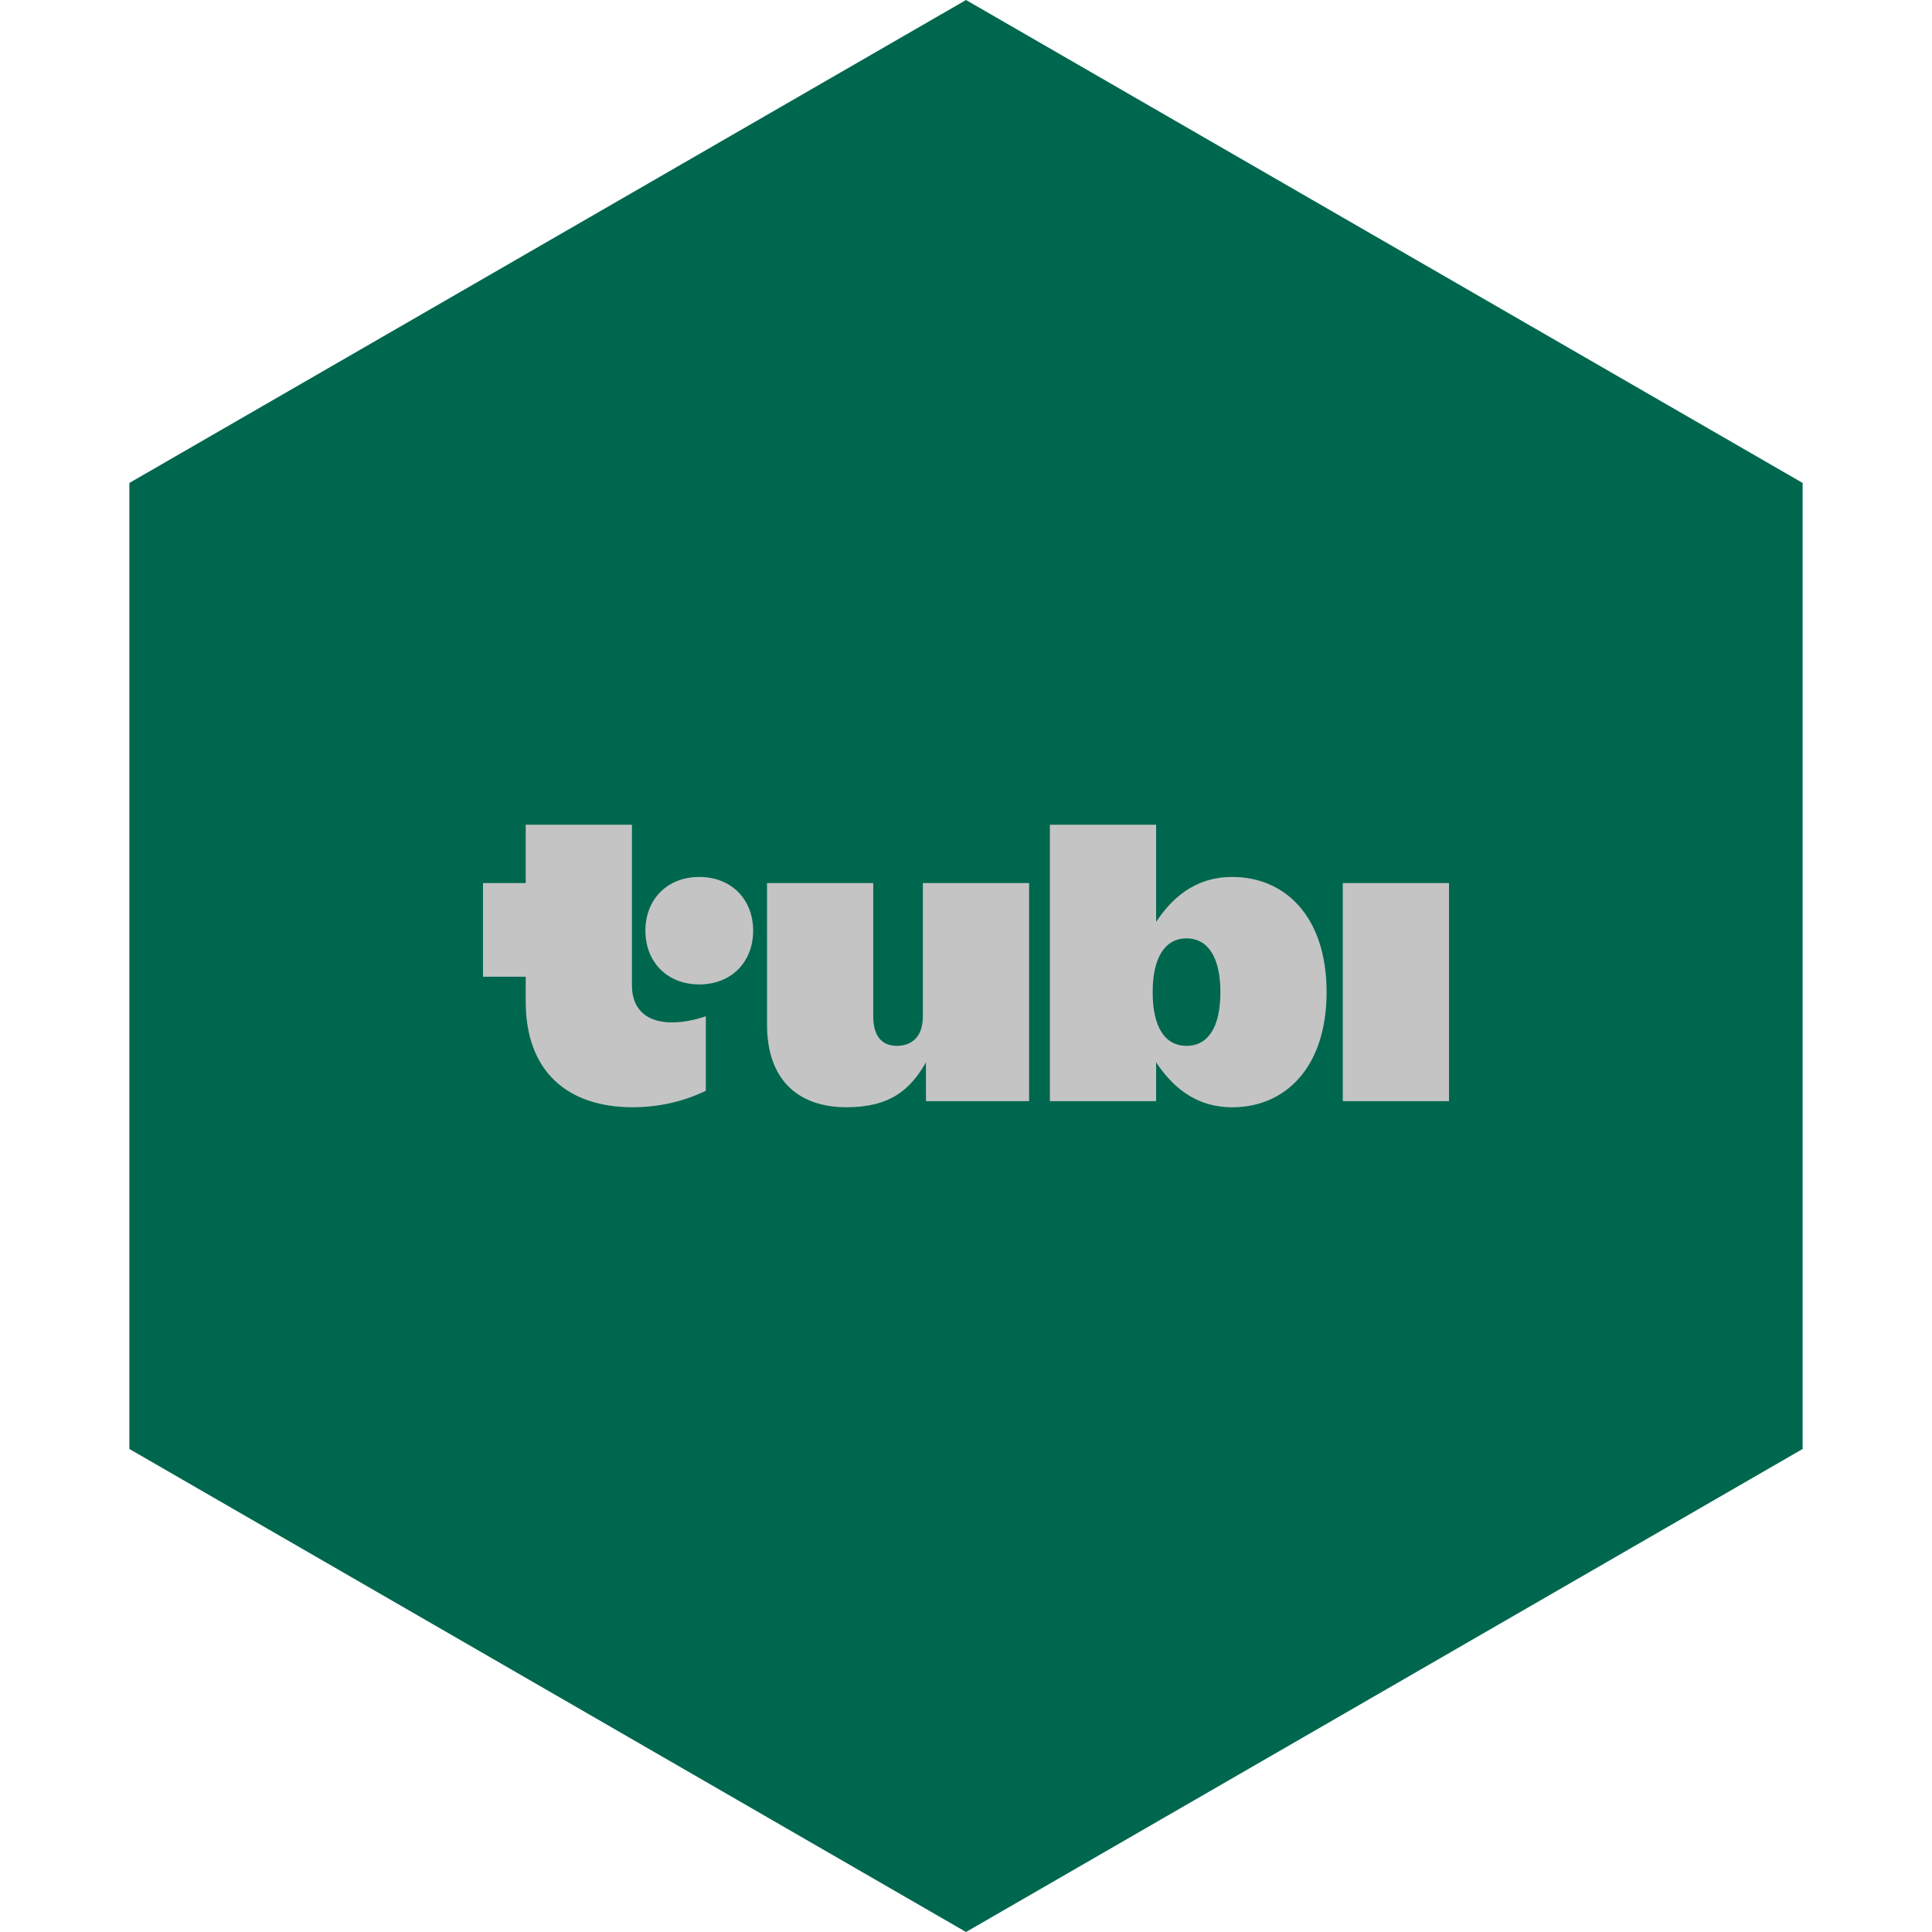 <?xml version="1.0" encoding="UTF-8" standalone="no"?><!-- Generator: Gravit.io --><svg xmlns="http://www.w3.org/2000/svg" xmlns:xlink="http://www.w3.org/1999/xlink" style="isolation:isolate" viewBox="0 0 512 512" width="512pt" height="512pt"><defs><clipPath id="_clipPath_l6ft2XOWgk1h7XFxL6oo3OYD3PO5A4JQ"><rect width="512" height="512"/></clipPath></defs><g clip-path="url(#_clipPath_l6ft2XOWgk1h7XFxL6oo3OYD3PO5A4JQ)"><path d="M 477.714 383.995 L 256.005 512 L 34.286 383.995 L 34.286 127.985 L 256.005 0 L 477.714 127.985 L 477.714 383.995 Z" fill-rule="evenodd" fill="rgb(0,103,79)" /><path d=" M 139.319 218.561 L 139.319 234.025 L 128 234.025 L 128 258.845 L 139.319 258.845 L 139.319 265.458 C 139.319 283.968 150.441 293.432 167.674 293.432 C 174.306 293.432 181.033 292.005 187.051 289.055 L 187.051 269.319 C 184.093 270.334 181.032 270.946 177.972 270.946 C 172.466 270.946 167.468 268.406 167.468 261.082 L 167.468 218.561 L 139.319 218.561 Z  M 278.235 218.565 L 278.235 291.808 L 306.384 291.808 L 306.384 281.536 C 310.258 287.334 316.275 293.439 326.576 293.439 C 340.448 293.439 351.56 283.059 351.56 262.918 C 351.56 242.778 340.448 232.402 326.576 232.402 C 316.275 232.402 310.258 238.506 306.384 244.305 L 306.384 218.565 L 278.235 218.565 Z  M 185.315 232.402 C 176.749 232.402 171.041 238.405 171.041 246.643 C 171.041 254.881 176.749 260.88 185.315 260.88 C 193.881 260.88 199.594 254.881 199.594 246.643 C 199.594 238.405 193.881 232.402 185.315 232.402 Z  M 203.267 234.025 L 203.267 271.462 C 203.267 287.331 212.751 293.435 224.275 293.435 C 235.799 293.435 241.207 288.857 245.388 281.532 L 245.388 291.808 L 272.721 291.808 L 272.721 234.025 L 244.572 234.025 L 244.572 269.323 C 244.572 275.019 241.412 277.159 237.641 277.159 C 234.069 277.159 231.416 275.019 231.416 269.323 L 231.416 234.025 L 203.267 234.025 Z  M 355.851 234.025 L 355.851 291.808 L 384 291.808 L 384 234.025 L 355.851 234.025 Z  M 314.441 248.678 C 320.153 248.678 323.419 253.762 323.419 262.918 C 323.419 272.07 320.254 277.159 314.441 277.159 C 308.628 277.159 305.467 272.07 305.467 262.918 C 305.467 253.767 308.731 248.678 314.441 248.678 Z " fill="rgb(196,196,196)"/></g></svg>
